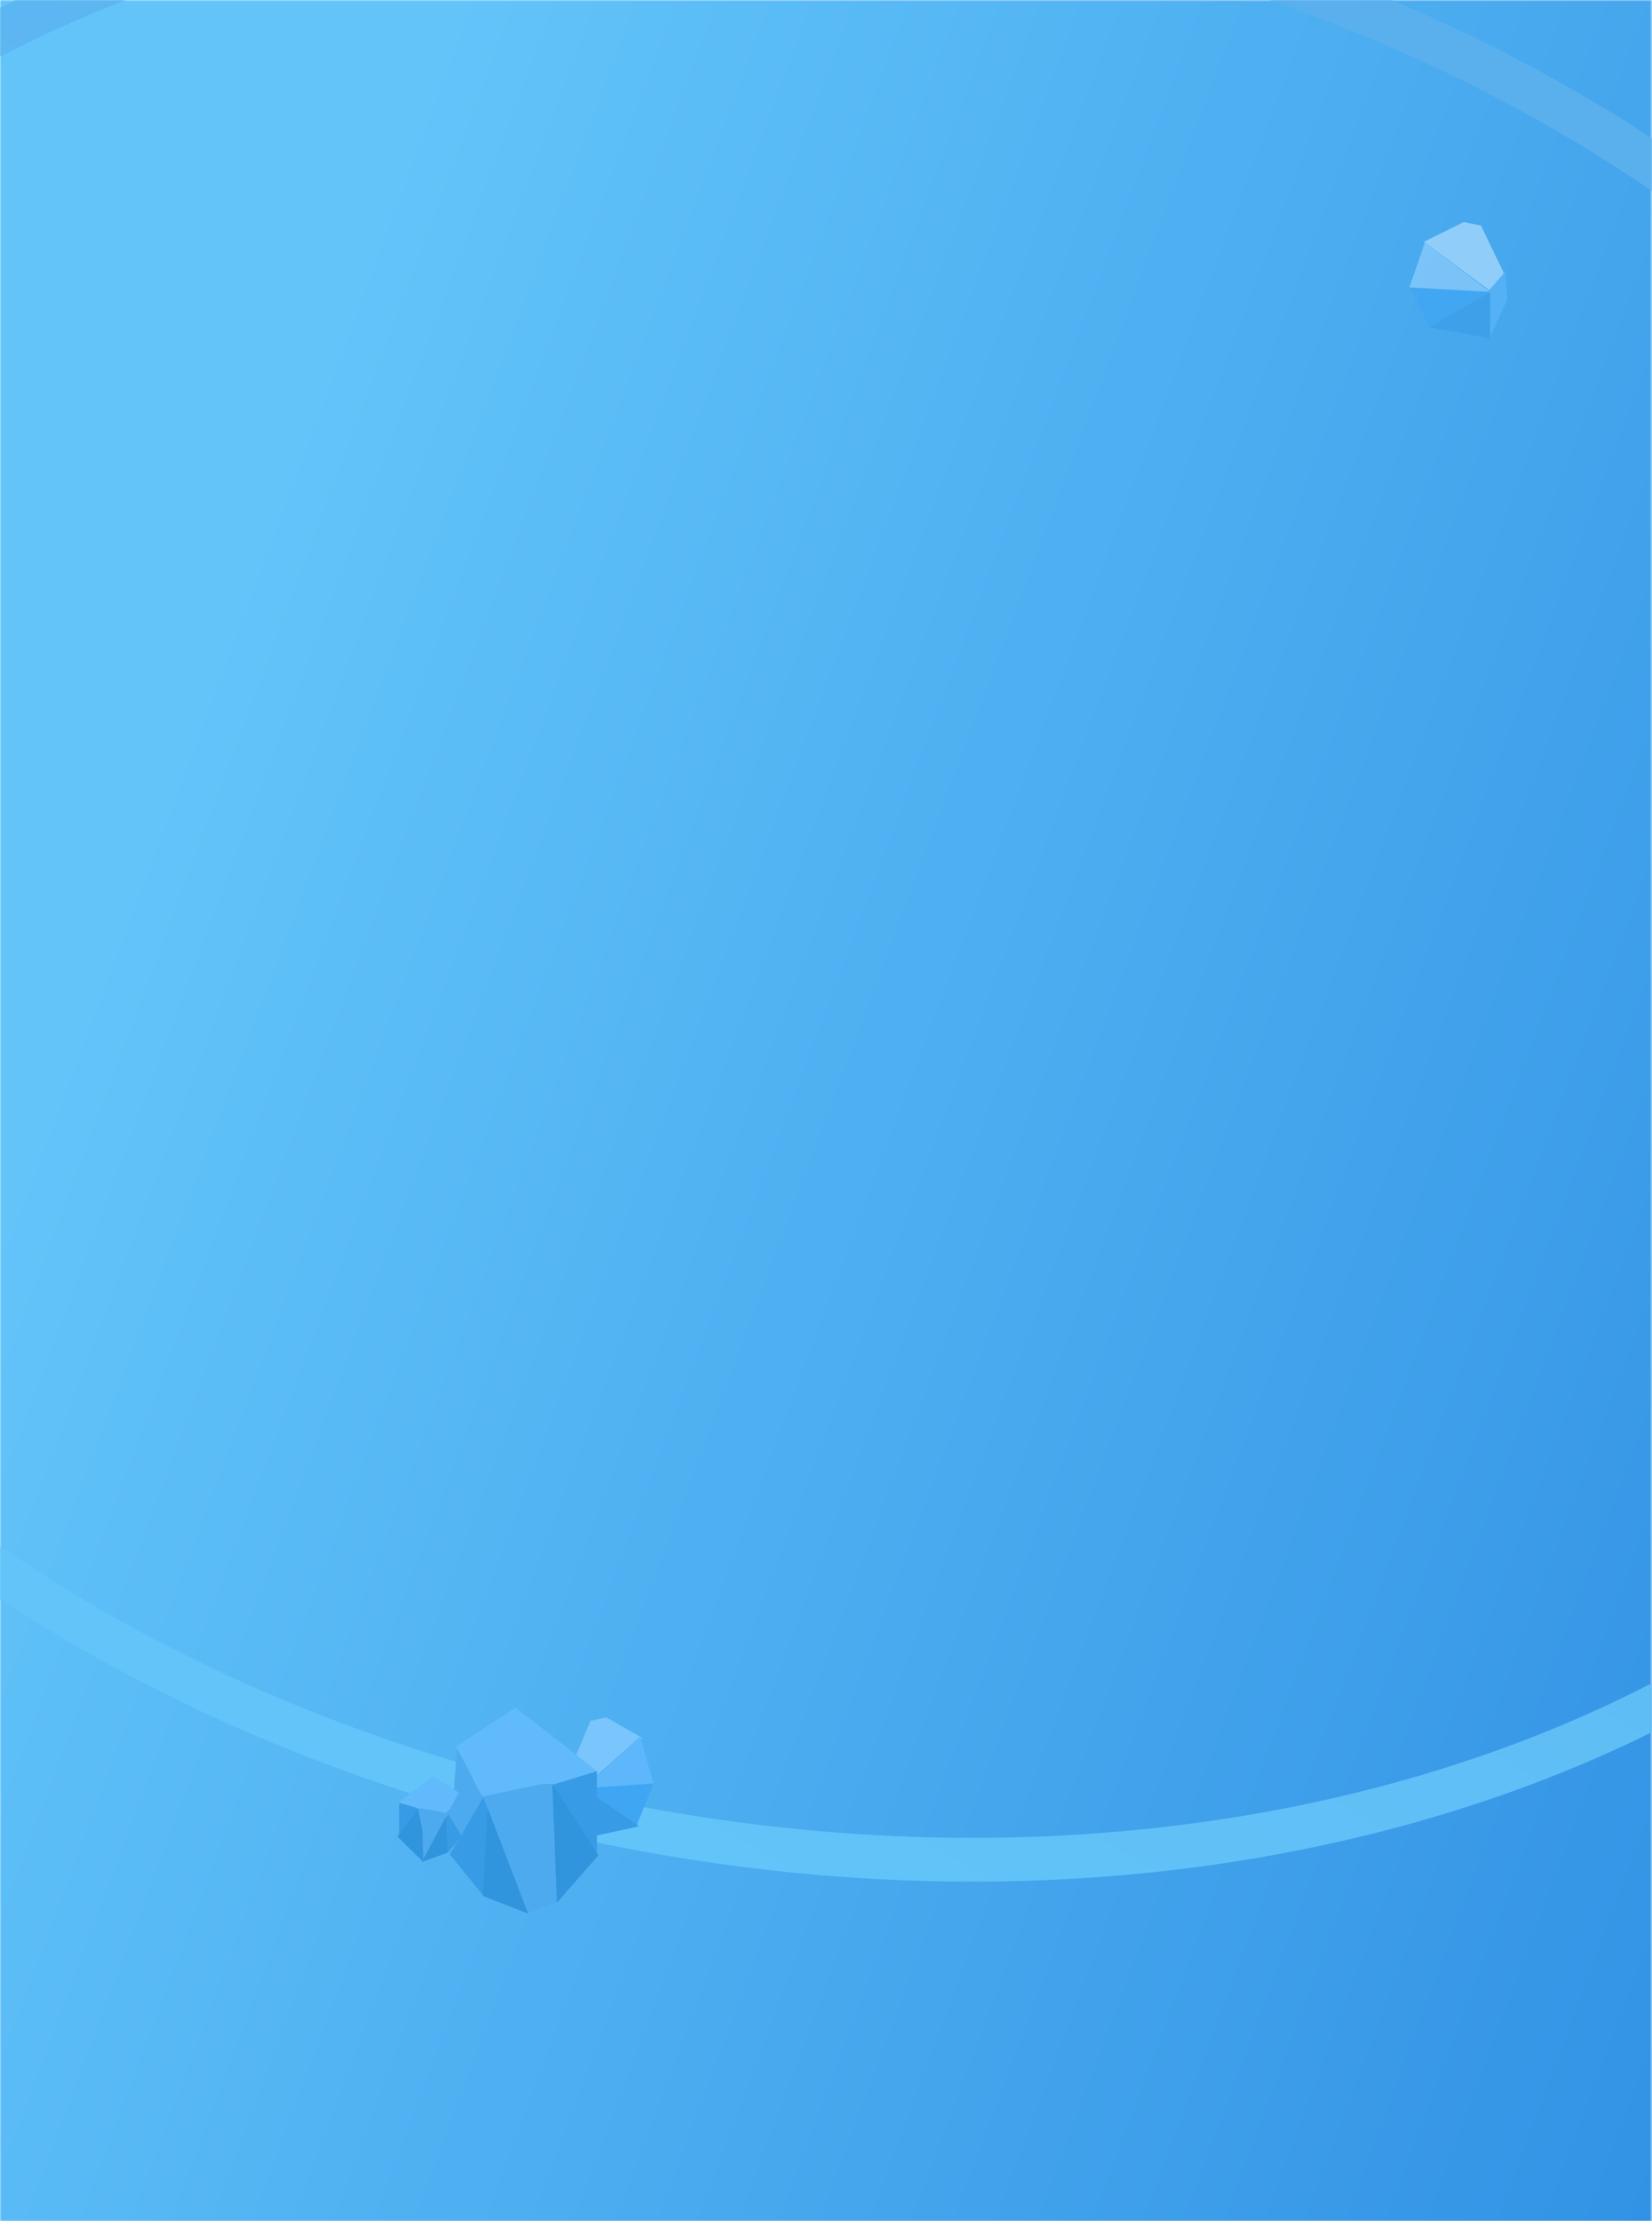 <svg xmlns="http://www.w3.org/2000/svg" xmlns:xlink="http://www.w3.org/1999/xlink" width="604.279" height="812" viewBox="0 0 604.279 812" fill="none"><defs><path id="path_0"
        transform="translate(0 0) rotate(0 302.14 406)"
        d="M0,812L604.28,812L604.28,0L0,0L0,812Z" /><linearGradient id="linear_0" x1="1.676%" y1="52.219%" x2="100%" y2="100%" gradientUnits="objectBoundingBox"><stop offset="0" stop-color="#62C4F9" stop-opacity="1" /><stop offset="1" stop-color="#3292E5" stop-opacity="1" /></linearGradient><linearGradient id="linear_1" x1="67.43%" y1="9.823%" x2="27.631%" y2="89.608%" gradientUnits="objectBoundingBox"><stop offset="0" stop-color="#5AB0ED" stop-opacity="1" /><stop offset="1" stop-color="#62C4F9" stop-opacity="1" /></linearGradient><filter id="filter_7" x="0" y="0" width="35.879" height="42.488" filterUnits="userSpaceOnUse" color-interpolation-filters="sRGB"><feFlood flood-opacity="0" result="BackgroundImageFix"/>
          <feBlend mode="normal" in="SourceGraphic" in2="BackgroundImageFix" result="shape"/>
          <feGaussianBlur stdDeviation="8" result="effect1_foregroundBlur" /></filter></defs><g opacity="1" transform="translate(0 0)  rotate(0 302 406)"><mask id="mask-0" fill="white"><use xlink:href="#path_0"></use></mask><g mask="url(#mask-0)"><path id="矩形 1" fill-rule="evenodd" fill="url(#linear_0)" transform="translate(0 0)  rotate(0 302.14 406)" opacity="1" d="M0,812L604.28,812L604.28,0L0,0L0,812Z " /></g><g mask="url(#mask-0)"><path id="椭圆形" style="stroke:url(#linear_1); stroke-width:16; stroke-opacity:100; stroke-dasharray:0 0" transform="translate(-186.866 -39.488)  rotate(10 489.375 357.286)" d="M978.75,357.29C978.75,159.99 759.61,0 489.38,0C219.14,0 0,159.99 0,357.29C0,554.58 219.14,714.57 489.38,714.57C759.61,714.57 978.75,554.58 978.75,357.29Z " /></g><g mask="url(#mask-0)"><g opacity="0.62" transform="translate(515.526 81.2)  rotate(0 17.94 21.244)"><g id="undefined" filter="url(#filter_7)"></g><path id="矩形" fill-rule="evenodd" style="fill:#BFE4FF" transform="translate(5.276 0)  rotate(0 14.774 12.747)" opacity="1" d="M0,7.21L23.75,25.49L29.55,19.15L20.9,1.23L14.59,0L0,7.21Z " /><path id="矩形" fill-rule="evenodd" style="fill:#5DB7FA" transform="translate(26.382 18.058)  rotate(0 4.749 12.215)" opacity="1" d="M0,10.13L2.91,24.43L9.5,10.13L8.69,0L0,10.13Z " /><path id="矩形" fill-rule="evenodd" style="fill:#3FA6F3" transform="translate(0 7.435)  rotate(0 14.774 15.402)" opacity="1" d="M17.35,30.8L29.55,17.72L5.68,0L0,16.11L7.09,30.8L17.35,30.8Z " /><path id="矩形" fill-rule="evenodd" style="fill:#97D3FF" transform="translate(0 7.435)  rotate(0 14.774 9.029)" opacity="1" d="M5.68,0L0,16.41L29.55,18.06L5.68,0Z " /><path id="矩形" fill-rule="evenodd" style="fill:#389BE5" transform="translate(7.387 25.493)  rotate(0 11.08 8.498)" opacity="1" d="M22.16,17L22.16,0L0,12.95L22.16,17Z " /></g></g><g mask="url(#mask-0)"><g opacity="1" transform="translate(145.405 624.22)  rotate(0 46.872 37.656)"><g opacity="1" transform="translate(62.721 3.586)  rotate(0 15.512 21.966)"><path id="矩形" fill-rule="evenodd" style="fill:#7AC5FC" transform="translate(0 0)  rotate(0 13.424 13.337)" opacity="1" d="M7.86,1.29L0,20.04L5.27,26.67L26.85,7.54L13.59,0L7.86,1.29Z " /><path id="矩形" fill-rule="evenodd" style="fill:#5DB7FA" transform="translate(0 18.828)  rotate(0 4.475 12.552)" opacity="1" d="M0,10.41L6.21,25.1L8.95,10.41L0.76,0L0,10.41Z " /><path id="矩形" fill-rule="evenodd" style="fill:#3FA6F3" transform="translate(5.369 7.061)  rotate(0 12.827 16.082)" opacity="1" d="M25.65,16.82L20.72,0L0,18.5L10.59,32.16L19.49,32.16L25.65,16.82Z " /><path id="矩形" fill-rule="evenodd" style="fill:#5DB7FA" transform="translate(5.369 7.061)  rotate(0 12.827 9.414)" opacity="1" d="M25.65,17.11L20.72,0L0,18.83L25.65,17.11Z " /><path id="矩形" fill-rule="evenodd" style="fill:#389BE5" transform="translate(6.563 26.673)  rotate(0 9.546 8.63)" opacity="1" d="M0,0L0,17.26L19.09,13.15L0,0Z " /></g><g opacity="1" transform="translate(18.884 0)  rotate(0 27.314 37.656)"><path id="矩形" fill-rule="evenodd" style="fill:#61BAFB" transform="translate(2.35 0)  rotate(0 26.139 17.846)" opacity="1" d="M0,14.32L10.89,35.69L52.28,23.62L21.9,0L0,14.32Z " /><path id="矩形" fill-rule="evenodd" style="fill:#389BE5" transform="translate(37.593 23.277)  rotate(0 8.224 15.518)" opacity="1" d="M0,5L16.45,31.04L16.45,0L0,5Z " /><path id="矩形" fill-rule="evenodd" style="fill:#389BE5" transform="translate(0 31.036)  rotate(0 7.342 19.01)" opacity="1" d="M14.68,4.62L11.15,0L0,22.33L12.75,38.02L14.68,4.62Z " /><path id="矩形" fill-rule="evenodd" style="fill:#4EAAEE" transform="translate(0 14.742)  rotate(0 6.168 19.786)" opacity="1" d="M2.87,0L0,39.57L12.34,18.27L2.87,0Z " /><path id="矩形" fill-rule="evenodd" style="fill:#4EAAEE" transform="translate(12.335 27.933)  rotate(0 13.752 23.69)" opacity="1" d="M16.15,47.38L27.5,42.97L25.85,0L21.67,0L0,4.55L16.15,47.38Z " /><path id="矩形" fill-rule="evenodd" style="fill:#3195DE" transform="translate(12.335 36.736)  rotate(0 8.293 19.288)" opacity="1" d="M1.75,0L0,32.11L16.59,38.58L1.75,0Z " /><path id="矩形" fill-rule="evenodd" style="fill:#3195DE" transform="translate(37.714 27.933)  rotate(0 8.457 21.707)" opacity="1" d="M0,0L1.71,43.41L16.91,26.07L0,0Z " /></g><g opacity="1" transform="translate(0 25.104)  rotate(0 11.802 15.69)"><path id="矩形" fill-rule="evenodd" style="fill:#61BAFB" transform="translate(0 0)  rotate(0 11.212 7.453)" opacity="1" d="M0,9.86L17.75,14.91L22.42,5.98L13.03,0L0,9.86Z " /><path id="矩形" fill-rule="evenodd" style="fill:#389BE5" transform="translate(0.59 9.667)  rotate(0 3.541 6.542)" opacity="1" d="M0,13.08L7.08,2.1L0,0L0,13.08Z " /><path id="矩形" fill-rule="evenodd" style="fill:#389BE5" transform="translate(17.113 12.552)  rotate(0 3.246 7.845)" opacity="1" d="M6.49,9.22L1.56,0L0,1.91L0.86,15.69L6.49,9.22Z " /><path id="矩形" fill-rule="evenodd" style="fill:#4EAAEE" transform="translate(18.294 6.276)  rotate(0 2.656 7.845)" opacity="1" d="M5.31,15.69L4.07,0L0,7.25L5.31,15.69Z " /><path id="矩形" fill-rule="evenodd" style="fill:#4EAAEE" transform="translate(7.081 11.768)  rotate(0 5.777 9.806)" opacity="1" d="M1.81,0L0,0L1.81,19.61L11.55,1.76L1.81,0Z " /><path id="矩形" fill-rule="evenodd" style="fill:#3195DE" transform="translate(8.852 14.906)  rotate(0 4.721 8.237)" opacity="1" d="M9.44,13.04L8.79,0L0,16.47L9.44,13.04Z " /><path id="矩形" fill-rule="evenodd" style="fill:#3195DE" transform="translate(0 11.768)  rotate(0 4.721 9.806)" opacity="1" d="M9.44,19.61L9.09,8.13L7.55,0L0,10.3L9.44,19.61Z " /></g></g></g></g></svg>